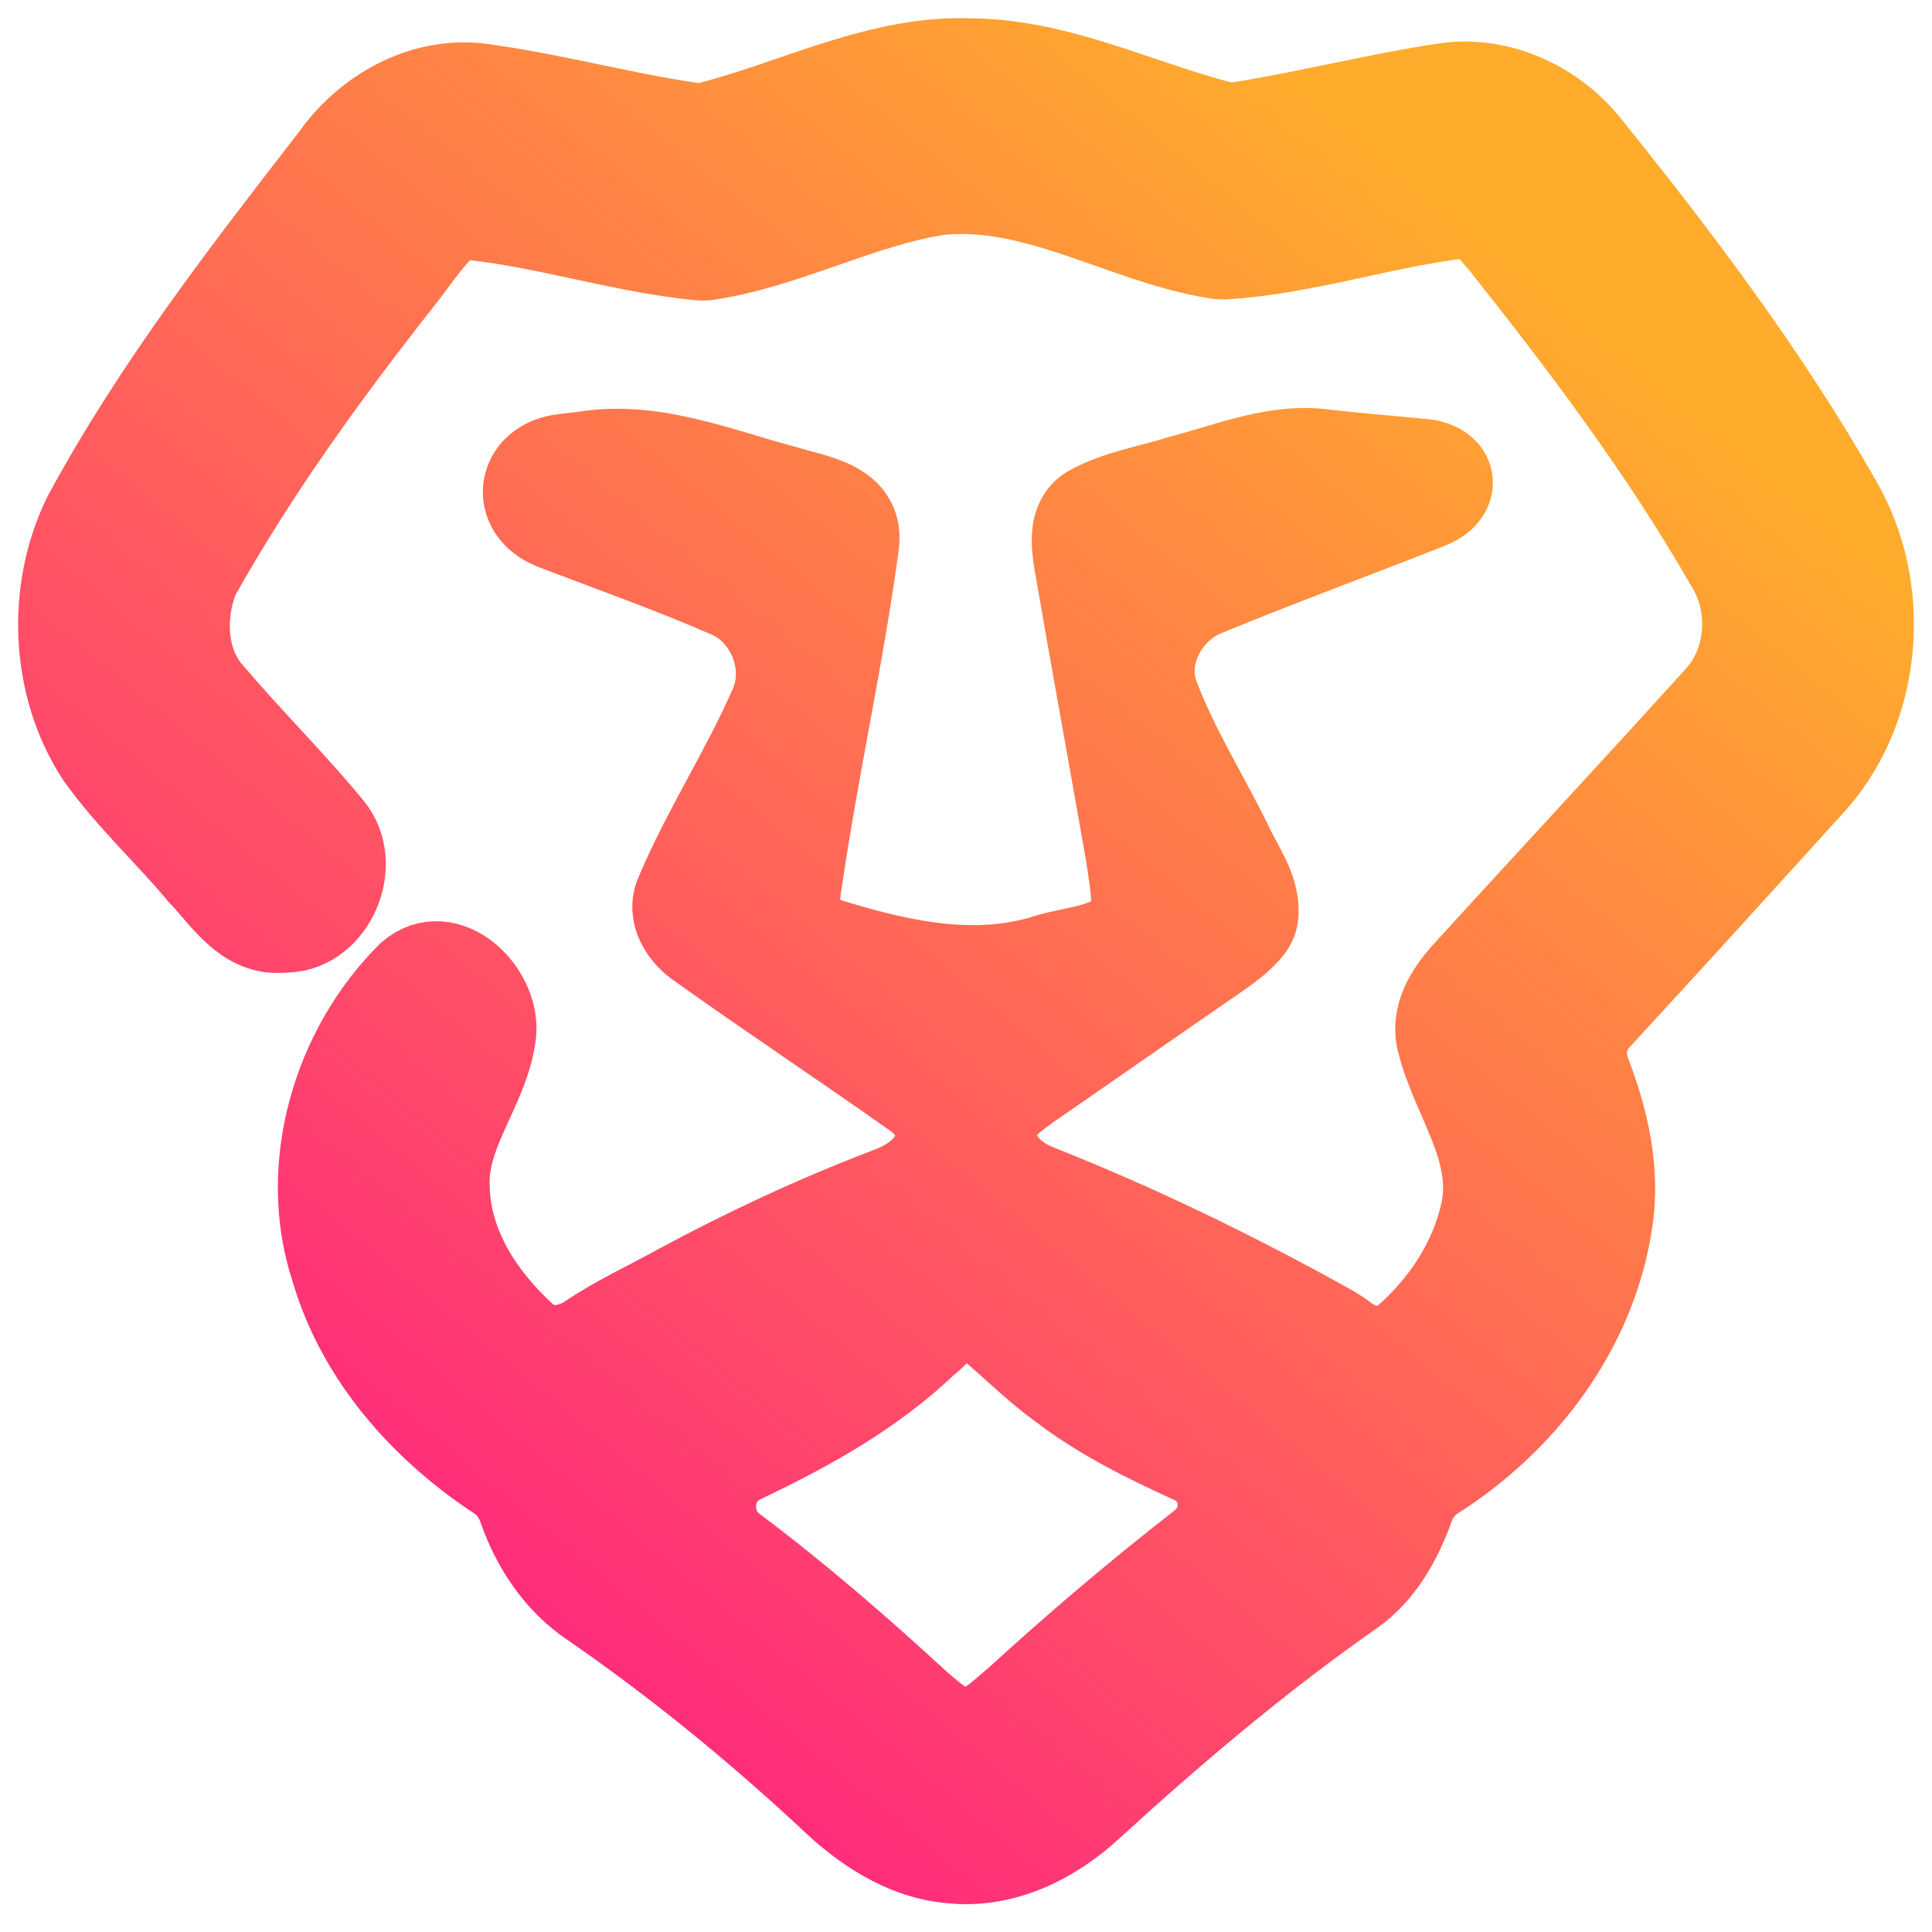 <svg width="16" height="16" viewBox="0 0 16 16" fill="none" xmlns="http://www.w3.org/2000/svg">
<path d="M5.731 1.034C5.78 1.041 5.829 1.038 5.877 1.026C6.598 0.841 7.289 0.47 8.049 0.502C8.768 0.51 9.424 0.844 10.108 1.021C10.158 1.034 10.21 1.036 10.26 1.028C10.835 0.937 11.399 0.791 11.975 0.705C12.427 0.642 12.89 0.859 13.172 1.227C13.918 2.156 14.641 3.114 15.234 4.157C15.648 4.871 15.576 5.841 15.037 6.463C14.437 7.125 13.836 7.787 13.231 8.443C13.123 8.561 13.096 8.731 13.153 8.88C13.305 9.274 13.403 9.697 13.336 10.122C13.201 11.016 12.616 11.775 11.882 12.24C11.797 12.294 11.732 12.376 11.697 12.471C11.595 12.754 11.448 13.024 11.201 13.198C10.44 13.73 9.728 14.333 9.04 14.961C8.723 15.257 8.305 15.462 7.869 15.412C7.477 15.377 7.136 15.144 6.856 14.872C6.239 14.3 5.587 13.768 4.898 13.293C4.615 13.103 4.42 12.811 4.308 12.487C4.274 12.388 4.21 12.301 4.122 12.243C3.504 11.836 2.974 11.248 2.758 10.511C2.476 9.659 2.774 8.677 3.39 8.067C3.702 7.797 4.125 8.204 4.091 8.557C4.039 9.011 3.676 9.376 3.706 9.848C3.724 10.338 4.003 10.747 4.348 11.064C4.492 11.196 4.711 11.178 4.872 11.069C5.109 10.909 5.371 10.79 5.62 10.652C6.177 10.351 6.75 10.085 7.338 9.859C7.522 9.795 7.715 9.672 7.764 9.464C7.79 9.301 7.692 9.157 7.566 9.073C6.982 8.659 6.384 8.264 5.8 7.847C5.657 7.755 5.531 7.574 5.612 7.396C5.839 6.861 6.159 6.374 6.391 5.841C6.54 5.498 6.363 5.077 6.032 4.934C5.557 4.726 5.067 4.554 4.583 4.368C4.229 4.232 4.291 3.817 4.669 3.777C4.728 3.77 4.786 3.763 4.845 3.756C5.419 3.664 5.971 3.901 6.517 4.044C6.745 4.117 7.129 4.156 7.098 4.493C6.974 5.422 6.766 6.338 6.63 7.265C6.6 7.436 6.566 7.705 6.778 7.763C7.373 7.951 8.011 8.113 8.628 7.934C8.845 7.859 9.122 7.857 9.305 7.707C9.361 7.662 9.387 7.591 9.388 7.519C9.389 7.367 9.361 7.217 9.339 7.068C9.199 6.267 9.052 5.467 8.914 4.666C8.888 4.51 8.862 4.303 9.017 4.207C9.252 4.076 9.523 4.036 9.776 3.956C10.173 3.853 10.571 3.68 10.989 3.742C11.254 3.772 11.521 3.793 11.787 3.819C12.053 3.844 12.098 4.081 11.852 4.188V4.188C11.228 4.436 10.596 4.666 9.975 4.923C9.664 5.052 9.452 5.432 9.583 5.77C9.744 6.193 9.986 6.577 10.185 6.981C10.27 7.169 10.417 7.355 10.404 7.57C10.401 7.615 10.384 7.657 10.356 7.692C10.287 7.78 10.194 7.846 10.105 7.911C9.569 8.279 9.037 8.652 8.502 9.021C8.385 9.11 8.231 9.21 8.239 9.384C8.227 9.598 8.414 9.757 8.592 9.826C9.415 10.152 10.216 10.54 10.993 10.972C11.049 11.002 11.102 11.037 11.153 11.075C11.298 11.182 11.496 11.203 11.632 11.084C11.949 10.807 12.196 10.44 12.284 10.016C12.381 9.515 12.037 9.096 11.92 8.635C11.859 8.419 11.987 8.215 12.123 8.064C12.815 7.303 13.518 6.551 14.207 5.788C14.487 5.496 14.523 5.019 14.308 4.676C13.763 3.724 13.101 2.851 12.424 1.998C12.344 1.921 12.284 1.787 12.16 1.784C11.485 1.856 10.829 2.086 10.15 2.129C10.124 2.131 10.097 2.13 10.071 2.125C9.298 2 8.583 1.516 7.778 1.597C7.124 1.698 6.524 2.034 5.871 2.135C5.841 2.14 5.81 2.14 5.78 2.137C5.155 2.074 4.545 1.875 3.922 1.806C3.829 1.796 3.734 1.821 3.667 1.886C3.53 2.02 3.425 2.19 3.304 2.338C2.697 3.111 2.118 3.91 1.636 4.772C1.504 5.083 1.52 5.496 1.757 5.75C2.076 6.125 2.427 6.471 2.739 6.851C2.992 7.156 2.761 7.689 2.38 7.704C2.359 7.705 2.338 7.706 2.316 7.707C2.018 7.722 1.843 7.429 1.656 7.234C1.382 6.907 1.067 6.618 0.817 6.27C0.435 5.691 0.399 4.891 0.706 4.269C1.281 3.205 2.021 2.252 2.755 1.304C3.026 0.917 3.484 0.66 3.953 0.706C4.55 0.783 5.135 0.947 5.731 1.034ZM7.673 11.12C7.227 11.547 6.694 11.84 6.146 12.101C5.863 12.235 5.829 12.628 6.079 12.816C6.611 13.215 7.116 13.652 7.606 14.104C7.732 14.21 7.871 14.353 8.05 14.32C8.192 14.29 8.296 14.174 8.407 14.085C8.903 13.631 9.415 13.195 9.945 12.783C10.183 12.598 10.147 12.23 9.873 12.105C9.495 11.932 9.121 11.75 8.787 11.494C8.556 11.329 8.358 11.12 8.136 10.943C8.078 10.897 8.003 10.863 7.935 10.894C7.835 10.941 7.762 11.055 7.673 11.12Z" fill="url(#paint0_linear_554_159)" stroke="url(#paint1_linear_554_159)" stroke-width="0.7"/>
<defs>
<linearGradient id="paint0_linear_554_159" x1="3.312" y1="13.554" x2="12.628" y2="2.316" gradientUnits="userSpaceOnUse">
<stop stop-color="#FF2580"/>
<stop offset="1" stop-color="#FFAB2C"/>
</linearGradient>
<linearGradient id="paint1_linear_554_159" x1="3.312" y1="13.554" x2="12.628" y2="2.316" gradientUnits="userSpaceOnUse">
<stop stop-color="#FF2580"/>
<stop offset="1" stop-color="#FFAB2C"/>
</linearGradient>
</defs>
</svg>
